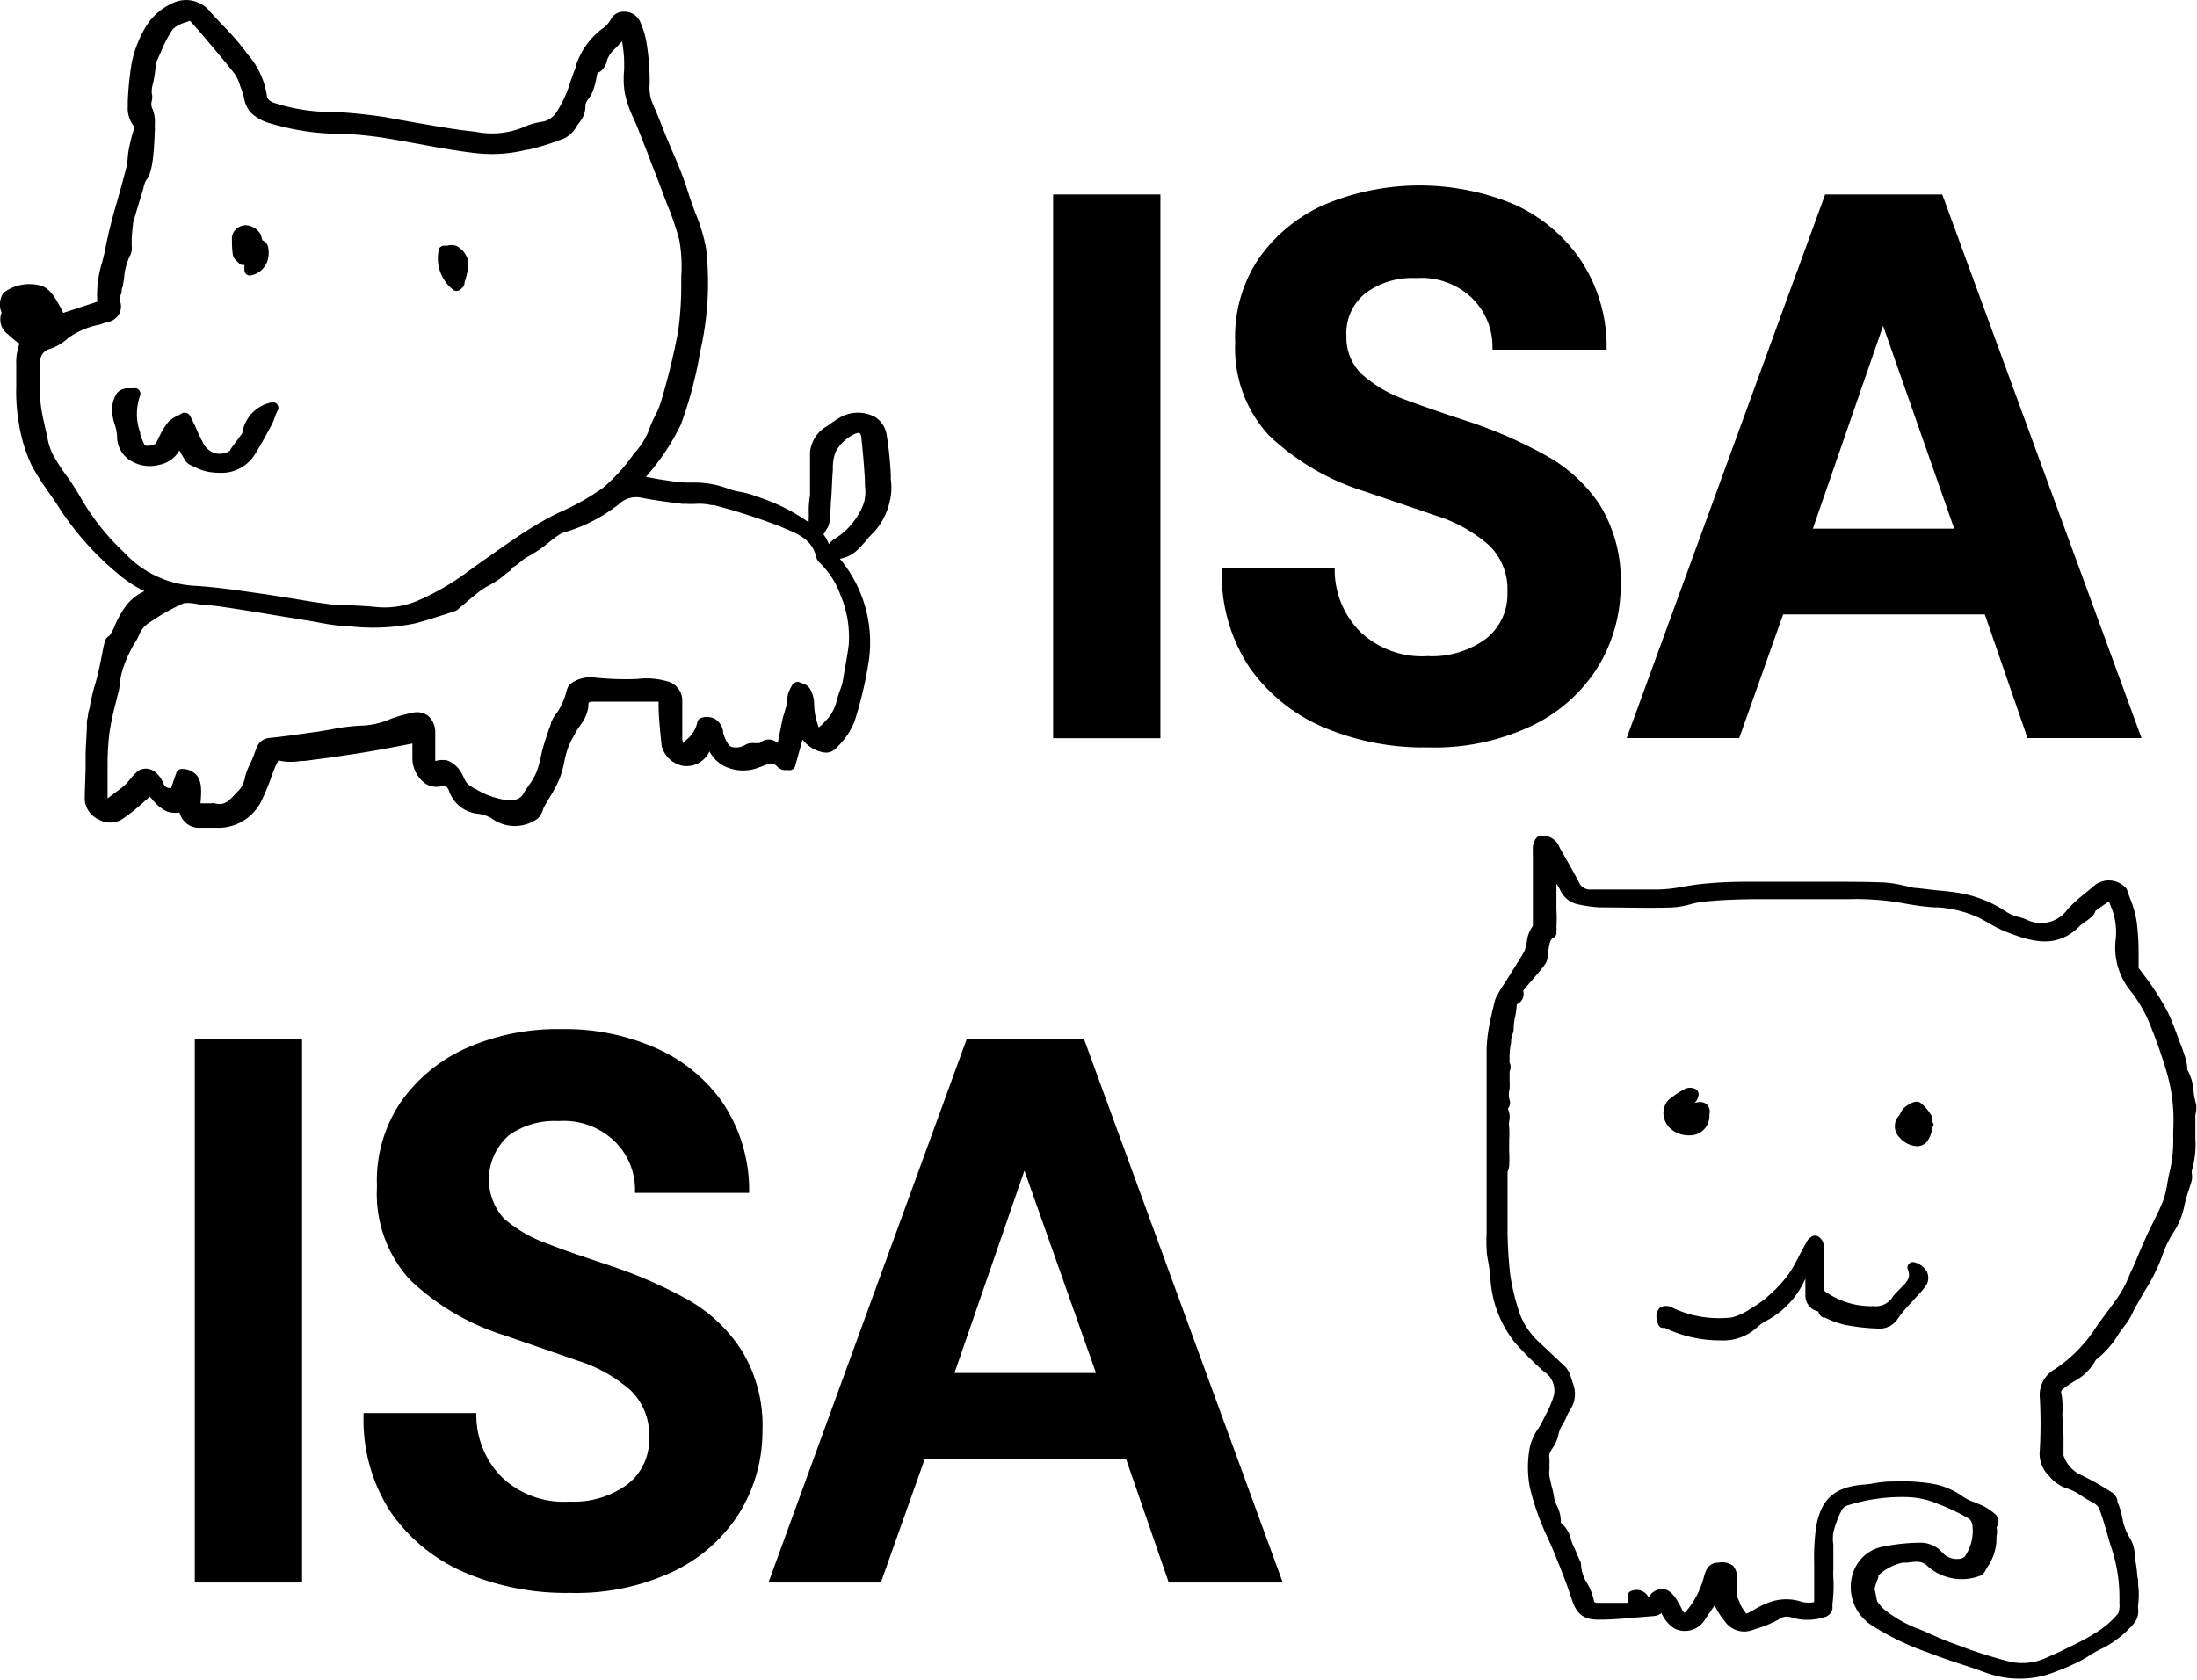 <svg xmlns="http://www.w3.org/2000/svg" viewBox="0 0 150.12 114.84"><g id="f52ff37f-bdf5-4e9d-b60f-0ad64aef9b2e" data-name="Layer 2"><g id="b6e47030-65bc-4262-ab55-0974164a7d3c" data-name="Шар 1"><path d="M150.06,75.46a4.37,4.37,0,0,1-.17-.86,3.48,3.48,0,0,0-.44-1.51.07.07,0,0,0,0,0l0-.2a3.73,3.73,0,0,0-.12-.58c-.13-.43-.29-.85-.45-1.26l-.16-.43c-.18-.47-.37-1-.59-1.43a16.47,16.47,0,0,0-1-1.67c-.19-.29-.4-.57-.61-.85l-.27-.36a.89.89,0,0,0-.12-.14c0-.33,0-.65,0-1A17.12,17.12,0,0,0,146,63a6.89,6.89,0,0,0-.44-1.57c-.08-.21-.15-.41-.22-.62a.58.58,0,0,0-.2-.24,1.56,1.56,0,0,0-2.09,0l-.49.41a11.27,11.27,0,0,0-1.27,1.14,2.22,2.22,0,0,1-2.79.74,3.16,3.16,0,0,0-.59-.2,2.92,2.92,0,0,1-.71-.28A8.43,8.43,0,0,0,133.72,61c-.47-.07-.95-.12-1.43-.16L131,60.69c-.29,0-.58-.1-.87-.16a8.7,8.7,0,0,0-1.37-.22c-1.3-.05-2.61-.05-3.89-.05h-.76c-1.52,0-2.9,0-4.28,0h-.51c-1.14,0-2.32.06-3.47.2l-.88.14a9.37,9.37,0,0,1-2,.19c-1.09,0-2.17,0-3.26,0h-1a.83.83,0,0,1-.83-.5c-.29-.57-.6-1.12-.92-1.67l-.39-.69a1.23,1.23,0,0,0-1.27-.82c-.4,0-.55.58-.56.77s0,.53,0,.79,0,.38,0,.57v1.64c0,.8,0,1.6,0,2.4a2.14,2.14,0,0,0-.41,1.06,3.9,3.9,0,0,1-.14.59c-.1.25-.63,1.06-1,1.66s-.65,1-.77,1.22a.64.64,0,0,1-.08.14,1.82,1.82,0,0,0-.19.42c-.15.61-.3,1.21-.41,1.83a9.82,9.82,0,0,0-.16,1.49c0,.47,0,.93,0,1.4v1c0,.52,0,1,0,1.57s0,1.21,0,1.81c0,1.67,0,3.35,0,5,0,.24,0,.48,0,.72s0,.4,0,.6,0,.37,0,.56a7.83,7.83,0,0,0,0,1c0,.35.08.7.13,1s.09.56.12.83a7.76,7.76,0,0,0,1.68,4.57,25,25,0,0,0,2,2,1.52,1.52,0,0,1,.67,1.59,6.59,6.59,0,0,1-.56,1.34l-.17.34a5.82,5.82,0,0,1-.33.59,3.65,3.65,0,0,0-.59,1.3,7.37,7.37,0,0,0,0,2.73,17.22,17.22,0,0,0,1.24,3.49c.17.38.34.76.49,1.14.46,1.11.83,2.08,1.13,3s.7,1.42,1.82,1.42h0c1,0,1.91-.09,2.84-.17l1-.08a1.05,1.05,0,0,0,.5-.21s0,0,0,0a.21.21,0,0,0,0,.06,2.36,2.36,0,0,0,.86,1,1.6,1.6,0,0,0,2.11-.64l.64-.94a5,5,0,0,0,.71,1.11,1.61,1.61,0,0,0,1.84.59l.33-.11a7.7,7.7,0,0,0,1.49-.62.9.9,0,0,1,.79-.17,3.7,3.7,0,0,0,2.35,0c.14,0,.51-.24.54-.57l0-.34a9.09,9.09,0,0,0,.06-1.81,4.46,4.46,0,0,1,0-.51v-.19c0-.32,0-.63,0-1s0-.36,0-.54a2.81,2.81,0,0,1,0-.82,7,7,0,0,1,.57-1.52.68.68,0,0,1,.34-.31,12.25,12.25,0,0,1,4.06-.59,5.75,5.75,0,0,1,2.21.48,13.58,13.58,0,0,1,2.09,1,.66.66,0,0,1,.23.43,3.09,3.09,0,0,1-.46,2.07.5.5,0,0,1-.24.2,1.32,1.32,0,0,1-1.37-.41,2,2,0,0,0-1.33-.65,12.78,12.78,0,0,0-2.61.25,2.67,2.67,0,0,0-2.11,1.71,3.11,3.11,0,0,0,1.17,3.64,18.18,18.18,0,0,0,4,1.93l.33.13c.66.25,1.33.47,2,.69l.61.2.55.19a8.75,8.75,0,0,0,1.51.45,6.8,6.8,0,0,0,1.18.1,6.37,6.37,0,0,0,2-.31,16.55,16.55,0,0,0,2-.83,8.89,8.89,0,0,0,.79-.45,6.51,6.51,0,0,1,.84-.47,7,7,0,0,0,2.16-1.69,1.29,1.29,0,0,0,.31-1,1.41,1.41,0,0,1,0-.29,5.73,5.73,0,0,0,0-1.38c0-.18,0-.37-.05-.55a10.13,10.13,0,0,0-.19-1.36,2.7,2.7,0,0,1,0-.28,2.31,2.31,0,0,0-.33-1,3.89,3.89,0,0,1-.51-1.37,5.32,5.32,0,0,0-.34-1.12l0-.11a.93.93,0,0,0-.36-.51l-.27-.17a19.8,19.8,0,0,0-2-1.1A2.26,2.26,0,0,1,141,99.47a.86.86,0,0,1,0-.16v-.23l0-.8c0-.44-.05-.87-.07-1.3a5,5,0,0,1,0-.55,5.85,5.85,0,0,0-.07-1.18.25.25,0,0,1,.1-.32,6.18,6.18,0,0,1,.75-.52,3.56,3.56,0,0,0,1.5-1.48,6.34,6.34,0,0,0,1.51-1.69q.26-.39.54-.75a4.48,4.48,0,0,0,.49-.84c.07-.14.13-.27.21-.4s.3-.52.44-.77c.31-.53.62-1,.89-1.59a9.36,9.36,0,0,0,.48-1.15l.2-.51a7.14,7.14,0,0,1,.5-.94,5.14,5.14,0,0,0,.75-1.72,9.15,9.15,0,0,1,.32-1.19c.08-.25.17-.5.23-.75a1.41,1.41,0,0,0,0-.4.83.83,0,0,1,0-.24,6.32,6.32,0,0,0,.24-2.14V76.44a2.11,2.11,0,0,1,0-.25A1.81,1.81,0,0,0,150.06,75.46Zm-1.57,2.06a9.54,9.54,0,0,1-.2,2.4c-.08.29-.13.59-.19.9a6.56,6.56,0,0,1-.28,1.2c-.21.54-.48,1.08-.74,1.61-.17.33-.33.65-.48,1s-.37.83-.54,1.25-.29.69-.44,1l-.15.34a7.38,7.38,0,0,1-.58,1.16c-.31.48-.66.94-1,1.4s-.49.65-.72,1a9.8,9.8,0,0,1-2.79,2.81,2,2,0,0,0-1,1.93,32.68,32.68,0,0,1,0,3.57,2.1,2.1,0,0,0,.47,1.6l.12.12a2.58,2.58,0,0,0,1.15.87,3.85,3.85,0,0,1,1.13.56,7,7,0,0,0,.69.41,1.07,1.07,0,0,1,.5.45c.2.54.37,1.11.53,1.67.1.33.19.67.3,1a10.74,10.74,0,0,1,.55,3.52v.29a1.52,1.52,0,0,1-.09.69,6.16,6.16,0,0,1-1.47,1.28,16.25,16.25,0,0,1-1.64.9l-.45.22c-.37.19-.74.35-1.12.52l-.29.13a3.92,3.92,0,0,1-2.43.24,30.75,30.75,0,0,1-3.49-1.11l-.42-.15c-.5-.18-1-.4-1.5-.62-.32-.15-.64-.29-1-.42a8.79,8.79,0,0,1-2.14-1.24,2.48,2.48,0,0,1-.44-.48l-.08-.1-.11-.58a1.46,1.46,0,0,0-.05-.2s0-.12,0-.14a3.8,3.8,0,0,1,.18-.54l.07-.2a.79.79,0,0,0,0-.12,3.56,3.56,0,0,1,1.66-.87l.31,0c.64-.09,1.05-.13,1.42.27a3.52,3.52,0,0,0,3.61.61.86.86,0,0,0,.32-.35l.13-.23a3.45,3.45,0,0,0,.62-1.94c0-.06,0-.12,0-.18a1.16,1.16,0,0,0,0-.6.65.65,0,0,0-.14-.93,3.56,3.56,0,0,0-.85-.56l-.54-.23a2.91,2.91,0,0,1-.73-.35,5.11,5.11,0,0,0-2.31-.93,13.23,13.23,0,0,0-2.59-.12h-.17a7.18,7.18,0,0,0-1.05.12,5.9,5.9,0,0,1-.72.09c-2,.17-2.89,1-3.23,2.91a15.29,15.29,0,0,0-.13,2.43c0,.31,0,.61,0,.92q0,.72,0,1.44v.33a1.87,1.87,0,0,1-1-.07,3.36,3.36,0,0,0-1.81,0,5.73,5.73,0,0,0-1.33.61l-.49.26-.06-.08a5.7,5.7,0,0,1-.39-.61l0-.09a1.62,1.62,0,0,1-.2-.5,2.59,2.59,0,0,1,0-.54,5.35,5.35,0,0,0,0-.55,1.18,1.18,0,0,0-.26-.91,1.24,1.24,0,0,0-1-.22c-.76,0-.91.68-1,1a5.94,5.94,0,0,1-1.2,2.32.32.32,0,0,1-.13.11s0,0-.1-.12l-.08-.15a5.93,5.93,0,0,0-.36-.65c-.3-.47-.62-.71-1-.71a1.09,1.09,0,0,0-.9.58.91.91,0,0,0-1.13-.46.38.38,0,0,0-.31.36,3.7,3.7,0,0,1,0,.47c-.5,0-1,0-1.55,0h-.46c-.26,0-.28-.08-.28-.11a3.86,3.86,0,0,0-.48-1.24,2.58,2.58,0,0,1-.41-1.28.48.48,0,0,0-.09-.28l-.14-.32c-.1-.24-.19-.47-.31-.7a3,3,0,0,1-.15-.42,2,2,0,0,0-.69-1.12,2.35,2.35,0,0,0-.26-1.15,2.5,2.5,0,0,1-.2-.58,5.44,5.44,0,0,0-.17-.78c-.05-.23-.11-.46-.15-.69a1.53,1.53,0,0,1,0-.42,2.58,2.58,0,0,0,0-.38,2.53,2.53,0,0,0,0-.38,1.27,1.27,0,0,1,0-.33,2.46,2.46,0,0,1,.23-.42,2.61,2.61,0,0,0,.41-1,1.93,1.93,0,0,1,.26-.58,3.6,3.6,0,0,0,.26-.52,4.51,4.51,0,0,1,.22-.44,1.94,1.94,0,0,0,.2-1.92c0-.09-.06-.19-.09-.28a1.79,1.79,0,0,0-.39-.78l-1-.94-.72-.68a5.16,5.16,0,0,1-1.4-2,15.8,15.8,0,0,1-.65-2.63,28.62,28.62,0,0,1-.19-2.92l0-.54c0-.53,0-1.06,0-1.59,0-.35,0-.7,0-1.06,0-.21,0-.43,0-.64l0-.23a.83.83,0,0,0,0-.12,1.11,1.11,0,0,0,.11-.4,8.68,8.68,0,0,0,0-1l0-.42v-.37a6.26,6.26,0,0,0,0-.86,1.27,1.27,0,0,1,0-.38,1.35,1.35,0,0,0-.09-.87.61.61,0,0,0,.12-.6,1.47,1.47,0,0,1,0-.76,5,5,0,0,0,0-.55c0-.16,0-.33,0-.51v-.14a.64.64,0,0,0,0-.58.3.3,0,0,1,0-.12,5,5,0,0,1,.1-1.25c0-.15,0-.29.07-.44a.47.47,0,0,1,0-.09.9.9,0,0,0,.11-.4,3.58,3.58,0,0,1,.1-.85,5.67,5.67,0,0,0,.11-.84.84.84,0,0,0,.38-.35.8.8,0,0,0,.06-.58l.06-.08a1.13,1.13,0,0,0,.1-.13l.37-.43c.94-1.08,1-1.22,1.07-1.37s.07-.4.1-.61c.06-.44.12-.9.35-1a.39.39,0,0,0,.22-.42s0-.07,0-.11a.41.41,0,0,0,0-.19,9.74,9.74,0,0,0,0-1.21l0-.61V60.4l0,0a2.3,2.3,0,0,1,.23.37,1.73,1.73,0,0,0,1.11,1,9.15,9.15,0,0,0,1.62.24c1.78,0,3.39.06,5,0a5.81,5.81,0,0,0,1.19-.21,5.12,5.12,0,0,1,.9-.18c1-.1,2-.15,3.33-.17,2,0,4,0,6,0h.57a18.32,18.32,0,0,1,3.77.28,17.51,17.51,0,0,0,2.13.28l.23,0a7.79,7.79,0,0,1,2.79.71c.24.12.47.25.7.38a8.46,8.46,0,0,0,1.28.63c1.46.54,3.27,1.21,4.89-.43a3,3,0,0,1,.44-.34,4.12,4.12,0,0,0,.41-.32.86.86,0,0,0,.24-.39c.29-.22.6-.43.93-.65l.09.26a4.54,4.54,0,0,1,.37,2.29,4.7,4.7,0,0,0,1,3.56,9.22,9.22,0,0,1,1.21,2,33.57,33.57,0,0,1,1.25,3.5,11.64,11.64,0,0,1,.48,3.68Z"/><path d="M130.79,86.26a.38.38,0,0,0-.37.13.37.37,0,0,0-.06.38c.21.51,0,.79-.49,1.26l-.24.25a2.73,2.73,0,0,0-.32.37,1.35,1.35,0,0,1-1.3.61,5.38,5.38,0,0,1-3.3-1,.41.41,0,0,1-.1-.22c0-.27,0-.54,0-.82v-.46c0-.57,0-1.13,0-1.7a.8.8,0,0,0-.28-.49.4.4,0,0,0-.28-.12.36.36,0,0,0-.31.1.71.71,0,0,0-.26.26c-.15.26-.29.53-.43.79-.25.48-.51,1-.8,1.42A8.37,8.37,0,0,1,121,88.41a6.66,6.66,0,0,1-1.25.94l-.14.09a4.1,4.1,0,0,1-1.26.59,7.39,7.39,0,0,1-4.11-.68.83.83,0,0,0-.8,0,.81.81,0,0,0-.25.72,1.17,1.17,0,0,0,.1.4.37.37,0,0,0,.33.28h.15a8.58,8.58,0,0,0,3.58.85h.17a3.4,3.4,0,0,0,2.46-.82,3.42,3.42,0,0,1,.79-.56,5.91,5.91,0,0,0,2.59-2.84c0,.4,0,.79,0,1.18a1.1,1.1,0,0,0,.35.79,1.08,1.08,0,0,0,.53.27.61.61,0,0,0,.3.41l.13,0a6.4,6.4,0,0,0,1.39.51,13.71,13.71,0,0,0,2.23.25,1.48,1.48,0,0,0,1.36-.63,7.93,7.93,0,0,1,.81-1c.15-.15.29-.31.43-.47l.19-.21a4.07,4.07,0,0,0,.58-.72,1,1,0,0,0,0-.86A1.36,1.36,0,0,0,130.79,86.26Z"/><path d="M132,76.27l-.09-.13a2.9,2.9,0,0,0-.68-.77c-.25-.17-.61-.07-1.09.31a1,1,0,0,0-.28.39.91.91,0,0,1-.07.14,1.07,1.07,0,0,0,0,1.52,1.7,1.7,0,0,0,1.17.6h0a.92.92,0,0,0,.68-.27,2,2,0,0,0,.37-.81c0-.1,0-.19.08-.29s0-.22-.07-.31A.56.56,0,0,0,132,76.27Z"/><path d="M116.8,76.16a1.33,1.33,0,0,1-1.39,1.43h0a1.87,1.87,0,0,1-1.31-.5,1.47,1.47,0,0,1-.44-1,1.32,1.32,0,0,1,.35-.92,6.06,6.06,0,0,1,1.1-.74.76.76,0,0,1,.55-.07.47.47,0,0,1,.33.19.41.41,0,0,1,.06.35,1,1,0,0,1-.26.48,1.07,1.07,0,0,1,.27-.06.73.73,0,0,1,.56.15.75.75,0,0,1,.21.57S116.8,76.14,116.8,76.16Z"/><rect x="71.96" y="13.29" width="7.33" height="37.16"/><path d="M105.62,31.12a31.06,31.06,0,0,0-5-2.22c-1.72-.56-3.24-1.08-4.53-1.56a9.06,9.06,0,0,1-3-1.73A3.45,3.45,0,0,1,92,23a3.5,3.5,0,0,1,1.35-3,5.34,5.34,0,0,1,3.31-1h.17a5,5,0,0,1,3.76,1.38,4.65,4.65,0,0,1,1.39,3.2v.32h7.8v-.34a10.67,10.67,0,0,0-1.75-5.75A10.92,10.92,0,0,0,103.54,14a16.8,16.8,0,0,0-13.08,0A10.81,10.81,0,0,0,86,17.68a9.6,9.6,0,0,0-1.6,5.74,8.76,8.76,0,0,0,2.3,6.33,16.62,16.62,0,0,0,6.57,3.84l4.91,1.67a10,10,0,0,1,3.56,2A4.18,4.18,0,0,1,103,40.48a3.85,3.85,0,0,1-1.45,3.16,6.21,6.21,0,0,1-4,1.2,6.12,6.12,0,0,1-4.59-1.65,6,6,0,0,1-1.76-4.08v-.32H83.48v.33a11.5,11.5,0,0,0,1.88,6.47,11.84,11.84,0,0,0,5,4.08,17.61,17.61,0,0,0,7.22,1.41,15.51,15.51,0,0,0,7.19-1.53,10.79,10.79,0,0,0,4.47-4.06,10.65,10.65,0,0,0,1.5-5.48,9.82,9.82,0,0,0-1.41-5.48A10.5,10.5,0,0,0,105.62,31.12Z"/><path d="M132.79,13.5l-.08-.21h-8L111.31,50l-.16.44h7.69l3-8.45h13.78l2.92,8.45h7.79Zm.74,22.63h-9.66l4.8-13.86Z"/><rect x="13.31" y="70.99" width="7.33" height="37.16"/><path d="M47,88.82a31.06,31.06,0,0,0-5-2.22C40.24,86,38.72,85.52,37.43,85a9.16,9.16,0,0,1-3-1.73,4,4,0,0,1,.32-5.66,5.31,5.31,0,0,1,3.3-1h.18A5,5,0,0,1,42,78a4.61,4.61,0,0,1,1.39,3.2v.32h7.8v-.34a10.76,10.76,0,0,0-1.76-5.75,10.92,10.92,0,0,0-4.51-3.76,15.34,15.34,0,0,0-6.58-1.34,15.36,15.36,0,0,0-6.5,1.31,10.88,10.88,0,0,0-4.48,3.71,9.6,9.6,0,0,0-1.6,5.74A8.73,8.73,0,0,0,28,87.45a16.48,16.48,0,0,0,6.57,3.84L39.51,93a10,10,0,0,1,3.56,2,4.18,4.18,0,0,1,1.28,3.26,3.82,3.82,0,0,1-1.45,3.16,6.2,6.2,0,0,1-4,1.2,6.12,6.12,0,0,1-4.59-1.65,6,6,0,0,1-1.76-4.08v-.32H24.84v.33a11.5,11.5,0,0,0,1.88,6.47,11.84,11.84,0,0,0,5,4.08,17.63,17.63,0,0,0,7.23,1.41,15.56,15.56,0,0,0,7.19-1.53,10.82,10.82,0,0,0,4.46-4.06,10.65,10.65,0,0,0,1.5-5.48,9.82,9.82,0,0,0-1.41-5.48A10.5,10.5,0,0,0,47,88.82Z"/><path d="M74.14,71.2,74.06,71h-8L52.67,107.71l-.16.44h7.68l3-8.45H76.94l2.92,8.45h7.79Zm.75,22.63H65.22L70,80Z"/><path d="M60.87,32.77l0-.34a25.16,25.16,0,0,0-.29-2.76,1.76,1.76,0,0,0-.78-1.17,2.48,2.48,0,0,0-2.52.1,5.65,5.65,0,0,0-.51.34l-.24.17a2.3,2.3,0,0,0-1.18,1.8c0,.77,0,1.54,0,2.32,0,.2,0,.41,0,.61a6.44,6.44,0,0,0-.09,1.07,4.89,4.89,0,0,1,0,.54c0,.26-.1.87.16,1a.93.93,0,0,0,.75.13c.14-.05.24-.31.32-.42a1.22,1.22,0,0,0,.2-.59c.07-.48.06-1,.1-1.44.06-.68.06-1.36.12-2l0-.27a2.8,2.8,0,0,1,.2-1,2.87,2.87,0,0,1,1.22-1.17c.22-.11.36-.12.41-.09s.09.12.11.26c.11,1,.2,2,.25,3l0,.31a2.94,2.94,0,0,1-.07,1.21,4.91,4.91,0,0,1-2,2.45,1.18,1.18,0,0,0-.38.36l-.06-.11a2.24,2.24,0,0,0-.45-.71,13,13,0,0,0-4.47-2.45l-.18-.07a5.93,5.93,0,0,0-.92-.24,4.32,4.32,0,0,1-.86-.23,6.44,6.44,0,0,0-2.34-.4l-.38,0c-.62,0-1.25-.13-1.92-.22l-.93-.17.17-.21A15.32,15.32,0,0,0,46.53,29,27.92,27.92,0,0,0,47.85,24a20.93,20.93,0,0,0,.4-7,11.69,11.69,0,0,0-.74-2.46c-.17-.46-.34-.91-.48-1.37a23.64,23.64,0,0,0-1-2.62l-.46-1.09-.25-.62c-.23-.59-.46-1.16-.71-1.73a2.82,2.82,0,0,1-.22-1.37A16.08,16.08,0,0,0,44.19,3a5.78,5.78,0,0,0-.48-1.58,1.17,1.17,0,0,0-1-.62,1,1,0,0,0-1,.57A1.9,1.9,0,0,1,41.1,2a5.2,5.2,0,0,0-1.74,2.46l0,.11c-.15.33-.26.68-.38,1a8.38,8.38,0,0,1-.45,1.19l-.08.15c-.34.68-.63,1.27-1.4,1.41a4.54,4.54,0,0,0-1.32.39A5.65,5.65,0,0,1,32.47,9c-1.28-.13-2.58-.36-3.84-.58Q27.46,8.22,26.29,8c-1.15-.17-2.29-.29-3.39-.35h-.2a12.58,12.58,0,0,1-4-.63c-.33-.13-.46-.28-.48-.59a5.49,5.49,0,0,0-1.29-2.71l-.18-.24a17.12,17.12,0,0,0-1.47-1.69c-.32-.34-.63-.67-.93-1A2.1,2.1,0,0,0,11.72.25,4.12,4.12,0,0,0,9.86,2,7.89,7.89,0,0,0,9,4.29a21.67,21.67,0,0,0-.27,2.64l0,.35a2,2,0,0,0,.46,1.4l-.07.25a11.53,11.53,0,0,0-.29,1.12,5.52,5.52,0,0,0-.1.71,4.55,4.55,0,0,1-.11.74c-.19.75-.4,1.49-.61,2.23-.15.52-.29,1-.43,1.56s-.26,1.07-.37,1.64c-.06.34-.15.68-.23,1a7.32,7.32,0,0,0-.33,2.69l-2.35.77,0-.06c-.34-.63-.8-1.65-1.55-1.82A2.93,2.93,0,0,0,.25,20a1.38,1.38,0,0,0-.14,1.36,1.26,1.26,0,0,0,.45,1.5,8.79,8.79,0,0,0,.7.59l.06,0c0,.1-.05.2-.07.3a3.49,3.49,0,0,0-.14,1.15c0,.5,0,1,0,1.49a12.41,12.41,0,0,0,.16,2.41,10.67,10.67,0,0,0,.89,3,15.35,15.35,0,0,0,1,1.6c.24.35.48.69.69,1a20,20,0,0,0,4.44,5,8.1,8.1,0,0,0,1.58,1,3.25,3.25,0,0,0-1.36,1.14,6.68,6.68,0,0,0-.67,1.23,3.42,3.42,0,0,1-.36.67.67.67,0,0,0-.32.4c-.08.33-.15.67-.21,1-.13.64-.26,1.29-.45,1.92-.14.45-.24.91-.34,1.38,0,.19-.09.39-.13.58L6,49a1.15,1.15,0,0,0-.06.34c0,.72-.07,1.43-.09,2.15l0,.77c0,.8-.06,1.61-.06,2.42A1.61,1.61,0,0,0,6.74,56a1.57,1.57,0,0,0,1.58,0A12.66,12.66,0,0,0,10,54.64c.06,0,.16-.15.23-.2l.19.21a2.72,2.72,0,0,0,1,.81,1.91,1.91,0,0,0,.85.07,1.43,1.43,0,0,0,.3.57,1.32,1.32,0,0,0,1,.47H15a3.28,3.28,0,0,0,2.94-2,14.86,14.86,0,0,0,.57-1.38c.12-.35.25-.69.4-1s.11-.23.27-.19a3.82,3.82,0,0,0,1.39,0l.24,0c1.19-.15,2.58-.34,4-.57.88-.14,1.76-.31,2.66-.48l.71-.14c0,.35,0,.74,0,1.12A2.18,2.18,0,0,0,29,53.5a1.35,1.35,0,0,0,1,.26c.13,0,.23-.1.37-.07s.27.22.33.41a2.32,2.32,0,0,0,1.94,1.51,2.27,2.27,0,0,1,.94.31,2.67,2.67,0,0,0,3.19,0,1.41,1.41,0,0,0,.32-.55,1.31,1.31,0,0,1,.08-.21l.36-.62a9.63,9.63,0,0,0,.7-1.31A7.08,7.08,0,0,0,38.57,52a7.79,7.79,0,0,1,.22-.83,4.9,4.9,0,0,1,.4-.84l.17-.31c.08-.15.19-.31.29-.46a2.61,2.61,0,0,0,.55-1.25c0-.37,0-.36.54-.36h.95l2.52,0c.23,0,.48,0,.7,0H45a.35.35,0,0,1,0,.12c0,1,.13,2.1.21,2.9a1.85,1.85,0,0,0,1.48,1.37,1.71,1.71,0,0,0,1.74-.9.41.41,0,0,0,.05-.09,2.34,2.34,0,0,0,1,1,2.91,2.91,0,0,0,2.37.1l.28-.1c.51-.21.7-.27,1,.06a.73.73,0,0,0,.57.22l.2,0a.39.39,0,0,0,.43-.26l.51-1.83a2.25,2.25,0,0,0,1.4.87.94.94,0,0,0,.87-.25l.1-.11a5,5,0,0,0,1.18-1.75,26.25,26.25,0,0,0,1-4.31,8.91,8.91,0,0,0-2-6.8,2.36,2.36,0,0,0,1.12-.53,8.79,8.79,0,0,0,.66-.7,5.78,5.78,0,0,1,.52-.57,4.51,4.51,0,0,0,1.11-2.14A3.85,3.85,0,0,0,60.87,32.77ZM54.78,46.69l-.14-.06a.37.37,0,0,0-.29,0,.35.35,0,0,0-.22.19l-.08.14a2.77,2.77,0,0,0-.2.46,4.5,4.5,0,0,0-.08.51c0,.12,0,.25-.05.37s-.07.24-.11.37a3.81,3.81,0,0,0-.13.45c-.11.53-.22,1.06-.33,1.62v.05a.9.9,0,0,0-1.25,0,.33.33,0,0,0-.14,0h-.17a1.24,1.24,0,0,0-.59.07,1.26,1.26,0,0,1-1,.19c-.2-.08-.37-.34-.53-.79a.47.47,0,0,0-.06-.15s0-.09,0-.14a1.23,1.23,0,0,0-.56-.84,1.17,1.17,0,0,0-.93-.07.39.39,0,0,0-.27.3,2.06,2.06,0,0,1-.69,1.15l-.08.07c-.08.07-.19.19-.17.23a.74.74,0,0,1-.09-.38c0-.52,0-1,0-1.56,0-.33,0-.66,0-1a1.36,1.36,0,0,0-1.06-1.32,5,5,0,0,0-2-.15,19.92,19.92,0,0,1-3.05-.11,2.29,2.29,0,0,0-1.51.43c-.27.22-.28.55-.39.86a4.85,4.85,0,0,1-.53,1.1,2.84,2.84,0,0,0-.42.68c0,.16-.11.33-.16.5-.14.42-.28.82-.39,1.22-.07.23-.12.47-.17.71a7.59,7.59,0,0,1-.29,1,4.62,4.62,0,0,1-.5.86l-.34.5a.87.87,0,0,1-.62.51,2.06,2.06,0,0,1-.7,0,5.48,5.48,0,0,1-1.92-.7,2.46,2.46,0,0,1-.66-.44c-.2-.24-.27-.57-.46-.82a1.77,1.77,0,0,0-.92-.74,1.75,1.75,0,0,0-.79.05v-.21c0-.56,0-1.15,0-1.74a1.49,1.49,0,0,0-.51-1.16,1.29,1.29,0,0,0-1.08-.18,9.5,9.5,0,0,0-1.61.47,5.14,5.14,0,0,1-1.92.4,13.71,13.71,0,0,0-2,.26l-.95.16-.55.07c-.88.13-1.8.26-2.7.35a1,1,0,0,0-.87.64c-.06.14-.12.29-.17.44a5.83,5.83,0,0,1-.32.75,4,4,0,0,0-.31.83,1.83,1.83,0,0,1-.39.88l-.26.27c-.5.54-.81.84-1.42.66a.66.66,0,0,0-.23,0l-.23,0-.12,0H13.7c.08-.92.08-1.53-.28-1.94a1.34,1.34,0,0,0-1-.41.39.39,0,0,0-.37.26l-.36,1.05c-.29,0-.43-.07-.56-.4a1.79,1.79,0,0,0-.64-.78,1,1,0,0,0-1.05,0,4.05,4.05,0,0,0-.54.56,3.16,3.16,0,0,1-.34.38,5.9,5.9,0,0,1-.62.5l-.25.19-.34.25h0v-.13c0-.25,0-.5,0-.74s0-.46,0-.68,0-.52,0-.78a17.39,17.39,0,0,1,.13-2.16,17.94,17.94,0,0,1,.39-1.88c.09-.35.17-.7.25-1a6,6,0,0,0,.09-.61,4.1,4.1,0,0,1,.17-.82,8.47,8.47,0,0,1,.84-1.84,3.84,3.84,0,0,0,.27-.49,1.72,1.72,0,0,1,.69-.86,13.8,13.8,0,0,1,2.39-1.35,3,3,0,0,1,.93.07c.52.06,1,.08,1.55.16,1.38.2,2.76.43,4.14.66l1.91.31.72.13a16.75,16.75,0,0,0,1.75.25l.3,0a14.23,14.23,0,0,0,4.5-.2c.67-.17,1.33-.39,2-.6l.73-.24a.66.66,0,0,0,.29-.21l.41-.34c.33-.28.67-.56,1-.82a4.32,4.32,0,0,1,.58-.36l.34-.19.45-.3.41-.33.09-.08a.94.94,0,0,0,.28-.22L35,38.8a3.3,3.3,0,0,0,.58-.41,2.31,2.31,0,0,1,.46-.33,8.8,8.8,0,0,0,1.47-1c.22-.17.45-.35.68-.51a1.67,1.67,0,0,1,.51-.21,11,11,0,0,0,3.57-1.87A1.71,1.71,0,0,1,43.75,34c1,.2,1.92.31,2.86.43l.25,0a6.27,6.27,0,0,0,.75,0,3.57,3.57,0,0,1,1,.09l.17,0a42.83,42.83,0,0,1,4.54,1.46l.13.06c1.05.43,2.05.83,2.31,2a.85.85,0,0,0,.25.42,5.71,5.71,0,0,1,1.41,2.18A7.37,7.37,0,0,1,58,44c-.06.57-.17,1.13-.28,1.76l-.06.36a4.62,4.62,0,0,1-.24,1c-.09.23-.16.46-.23.69a2.89,2.89,0,0,1-.59,1.25l-.13.14a3.55,3.55,0,0,1-.52.51,4.55,4.55,0,0,1-.32-1.63,2.06,2.06,0,0,0-.28-1A.9.9,0,0,0,54.78,46.69ZM3.58,31a4.18,4.18,0,0,1-.34-1.09c-.08-.39-.18-.78-.26-1.17a10,10,0,0,1-.25-2.88,3.62,3.62,0,0,0,0-.87s-.12-.93.67-1.14a3.5,3.5,0,0,0,1.27-.76,5.4,5.4,0,0,1,2.11-.9L7.36,22a1.07,1.07,0,0,0,.83-1.46.61.61,0,0,1,0-.11l0-.14L8.31,20c0-.14,0-.28.08-.42L8.48,19a4.12,4.12,0,0,1,.43-1.58A1.08,1.08,0,0,0,9,16.82v-.16l0-.24c0-.41.06-.81.1-1.21a2.34,2.34,0,0,1,.08-.29l.11-.37c.14-.47.28-.94.43-1.41l.09-.32a1.57,1.57,0,0,1,.18-.51c.45-.52.53-1.91.59-3.42V8.47a2.32,2.32,0,0,0-.15-1,.77.77,0,0,1-.06-.57,1,1,0,0,0,0-.52,1.49,1.49,0,0,1,0-.17c0-.22.07-.45.12-.67s.1-.56.13-.84a.57.57,0,0,0,0-.32.61.61,0,0,0,.05-.12c.11-.24.22-.47.32-.7A8.6,8.6,0,0,1,11.8,2a2,2,0,0,1,.84-.46l.3-.11.05,0,.53.59C14.35,3,15.21,4,16,5a2.81,2.81,0,0,1,.41.87l.12.32a3.19,3.19,0,0,1,.13.44,2.33,2.33,0,0,0,.41,1,3.06,3.06,0,0,0,1.36.79,17.08,17.08,0,0,0,5.07.73,24.33,24.33,0,0,1,3.13.34c.74.12,1.47.26,2.21.39,1.18.22,2.4.44,3.62.58A9.73,9.73,0,0,0,36,10.23l.1,0a17.13,17.13,0,0,0,2.49-.79,2,2,0,0,0,.83-.84l.23-.31A1.68,1.68,0,0,0,40,7.16a1.14,1.14,0,0,1,.22-.42,2.51,2.51,0,0,0,.29-.51,5.35,5.35,0,0,0,.25-.93c0-.1.05-.21.07-.31L41,4.9a1.28,1.28,0,0,0,.49-.82A2,2,0,0,1,42,3.35a3.5,3.5,0,0,0,.27-.28,2.72,2.72,0,0,1,.24-.24c.06.4.11.77.13,1.14a8.81,8.81,0,0,1,0,.89,6.15,6.15,0,0,0,.05,1.48A7.54,7.54,0,0,0,43.25,8c.1.22.2.44.29.67l.69,1.74.23.62c.28.72.57,1.44.83,2.17l.33.85a19.36,19.36,0,0,1,.79,2.33,10,10,0,0,1,.14,2.5v.53a23.16,23.16,0,0,1-.21,3.23,47.37,47.37,0,0,1-1.16,4.76,5.22,5.22,0,0,1-.41,1,6.85,6.85,0,0,0-.43,1,4.81,4.81,0,0,1-1,1.57,12.13,12.13,0,0,1-2.15,2.38,16.84,16.84,0,0,1-2.93,1.65l-.14.06a24.08,24.08,0,0,0-3,1.79c-.67.44-1.32.92-2,1.39s-1.26.92-1.9,1.35A16.68,16.68,0,0,1,28.66,41a5.8,5.8,0,0,1-3,.48c-.55-.06-1.1-.08-1.66-.11s-1.13,0-1.69-.11c-.75-.09-1.51-.22-2.26-.35l-1.78-.28-1.06-.15c-1.32-.19-2.68-.38-4-.45a7.05,7.05,0,0,1-4.71-2.26,16.23,16.23,0,0,1-3-3.78c-.27-.48-.57-.93-.87-1.37A12.46,12.46,0,0,1,3.58,31Z"/><path d="M8,29.81a1.91,1.91,0,0,0,.91,1.66,2.47,2.47,0,0,0,1.94.3,2,2,0,0,0,1.35-.89.47.47,0,0,1,.06-.09c.12.22.24.42.36.62a.86.86,0,0,0,.37.36l.29.13a3.3,3.3,0,0,0,.94.34,4.75,4.75,0,0,0,.81.07A2.68,2.68,0,0,0,17.45,31c.4-.64.75-1.3,1.13-2a5.2,5.2,0,0,0,.27-.69L19,28a.37.37,0,0,0-.07-.38.37.37,0,0,0-.37-.12,2.51,2.51,0,0,0-2,2.08.54.54,0,0,1-.12.18l-.3.41-.33.45a.56.56,0,0,0-.09.17,1.28,1.28,0,0,1-1,.19,1.34,1.34,0,0,1-.84-.71,12.92,12.92,0,0,1-.55-1.17L13,28.44a.43.43,0,0,0-.23-.21.42.42,0,0,0-.31,0,2.38,2.38,0,0,1-.31.17,2,2,0,0,0-.71.51,5.4,5.4,0,0,0-.59,1c-.07.14-.14.29-.21.41a1.15,1.15,0,0,1-.74.13,5.52,5.52,0,0,1-.32-.78l0-.11a3.7,3.7,0,0,1,0-2.54.37.37,0,0,0-.08-.36.35.35,0,0,0-.35-.12l-.35,0a1,1,0,0,0-.8.31,2.1,2.1,0,0,0-.34,1.31,3.62,3.62,0,0,0,.17.82A3.07,3.07,0,0,1,8,29.81Z"/><path d="M15.91,17.41a.76.76,0,0,0,.29.45l.13.13a.37.37,0,0,0,.37.11l0,.37a.41.41,0,0,0,.13.27.38.38,0,0,0,.25.09h0a1.49,1.49,0,0,0,1.27-1.36c.06-.82-.22-.92-.33-1s-.08,0-.14-.22A1.58,1.58,0,0,0,17.8,16a1.27,1.27,0,0,0-1-.61,1,1,0,0,0-.73.33.85.85,0,0,0-.22.66v.31A6,6,0,0,0,15.91,17.41Z"/><path d="M31,19.83a.41.41,0,0,0,.19.05.46.46,0,0,0,.33-.15.59.59,0,0,0,.22-.34c0-.12.05-.23.08-.35A3.86,3.86,0,0,0,32,17.86a1.61,1.61,0,0,0-.71-1,.91.91,0,0,0-.72-.07l-.23,0A.37.37,0,0,0,30,17,2.72,2.72,0,0,0,31,19.83Z"/></g></g></svg>